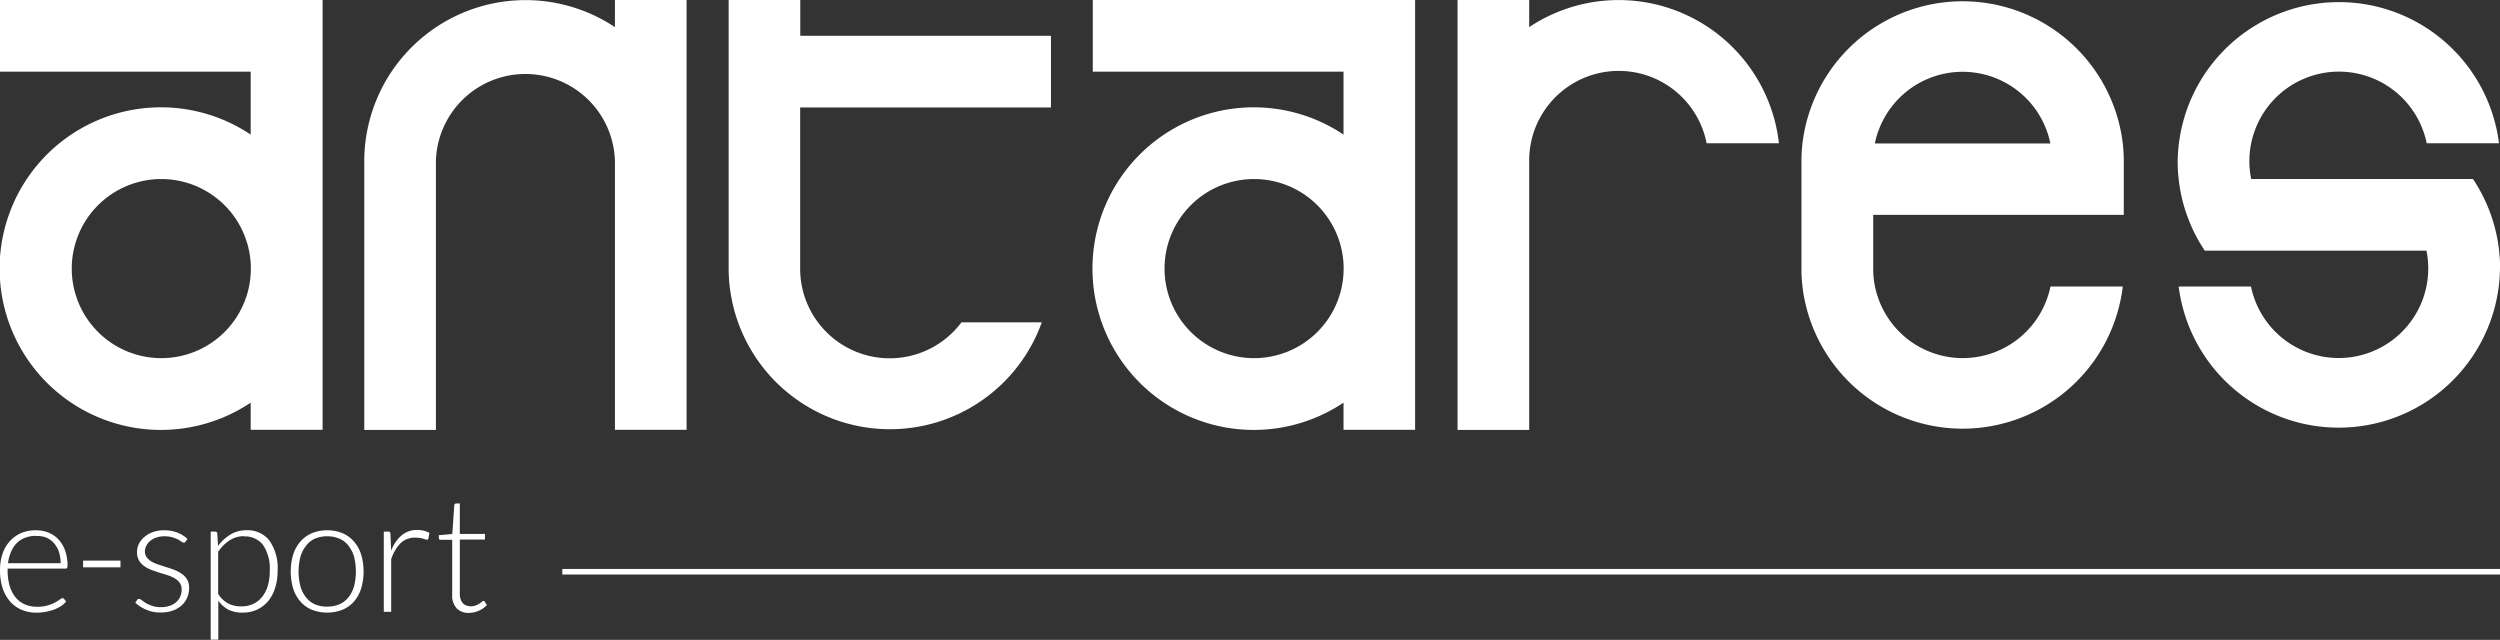 <svg xmlns="http://www.w3.org/2000/svg" viewBox="0 0 449.47 115.04"><rect x="0" y="0" width="449.47" height="115.04" fill="#333333" stroke="none"/><defs><style>.cls-1{fill:#fff;}.cls-2{fill:none;stroke:#fff;stroke-miterlimit:10;}</style></defs><g id="Calque_2" data-name="Calque 2"><g id="Calque_1-2" data-name="Calque 1"><path class="cls-1" d="M0,0V12.88H45.07V24.2a29,29,0,1,0,0,48.19v4.88H58V0ZM29,64.39a16.1,16.1,0,1,1,16.1-16.1A16.09,16.09,0,0,1,29,64.39Z"/><path class="cls-1" d="M196.47,0V12.88h45.08V24.2a29,29,0,1,0,0,48.19v4.88h12.87V0Zm29,64.39a16.1,16.1,0,1,1,16.1-16.1A16.1,16.1,0,0,1,225.45,64.39Z"/><path class="cls-1" d="M123.44,0V77.27H110.56V29a16.1,16.1,0,0,0-32.19,0v48.3H65.49V29A29,29,0,0,1,110.56,4.88V0Z"/><path class="cls-1" d="M143.86,48.29a16.1,16.1,0,0,0,29,9.66h14.44A29,29,0,0,1,131,48.29V0h12.88V6.44h45.07V19.32H143.86Z"/><path class="cls-1" d="M319.83,25.76h-13A16.1,16.1,0,0,0,274.93,29v48.3H262.05V0h12.88V4.88a29,29,0,0,1,44.9,20.88Z"/><path class="cls-1" d="M381.83,38.63V29a28.38,28.38,0,0,0-.18-3.21,29,29,0,0,0-57.59,0,28.38,28.38,0,0,0-.18,3.21V48.29a28.56,28.56,0,0,0,.18,3.22,29,29,0,0,0,57.59,0h-13a15.15,15.15,0,0,1-.6,2.15,16.1,16.1,0,0,1-30.35,0,15.15,15.15,0,0,1-.6-2.15,15.56,15.56,0,0,1-.32-3.22V38.63Zm-44.15-15a16.1,16.1,0,0,1,30.35,0,15.67,15.67,0,0,1,.6,2.16H337.08A15.67,15.67,0,0,1,337.68,23.6Z"/><path class="cls-1" d="M449.47,48.29a29,29,0,0,1-57.77,3.22h13a15.15,15.15,0,0,0,.6,2.15,16.1,16.1,0,0,0,31.27-5.37,16.28,16.28,0,0,0-.32-3.22H396.4a28.56,28.56,0,0,1-3.23-6.44,28,28,0,0,1-1.47-6.44,26.28,26.28,0,0,1-.18-3.22,29,29,0,0,1,57.77-3.21h-13a15.67,15.67,0,0,0-.6-2.16,16.1,16.1,0,0,0-30.35,0,15.85,15.85,0,0,0-.93,5.36,15.42,15.42,0,0,0,.33,3.22h39.87a29,29,0,0,1,4.88,16.1Z"/><path class="cls-1" d="M6.49,95.34a5.93,5.93,0,0,1,2.25.42A5.14,5.14,0,0,1,10.53,97a5.73,5.73,0,0,1,1.18,2,7.67,7.67,0,0,1,.43,2.69.74.74,0,0,1-.09.43.36.36,0,0,1-.3.11H1.37v.28a9.79,9.79,0,0,0,.38,2.85,5.91,5.91,0,0,0,1.07,2.06,4.46,4.46,0,0,0,1.67,1.25,5.57,5.57,0,0,0,2.2.42,6.56,6.56,0,0,0,1.88-.24,6.89,6.89,0,0,0,1.34-.54,7.54,7.54,0,0,0,.86-.53.94.94,0,0,1,.46-.24.34.34,0,0,1,.29.14l.37.47a4.06,4.06,0,0,1-.91.81,6.86,6.86,0,0,1-1.27.64A9.51,9.51,0,0,1,8.2,110a8.69,8.69,0,0,1-1.61.15,6.9,6.9,0,0,1-2.69-.51,5.73,5.73,0,0,1-2.08-1.49,7,7,0,0,1-1.35-2.41A10.51,10.51,0,0,1,0,102.47a9.07,9.07,0,0,1,.44-2.86,6.52,6.52,0,0,1,1.27-2.25,6,6,0,0,1,2-1.48A6.63,6.63,0,0,1,6.49,95.34Zm0,1a5.43,5.43,0,0,0-2,.35,4.26,4.26,0,0,0-1.52,1,5.06,5.06,0,0,0-1,1.57,7,7,0,0,0-.53,2H10.9a6.34,6.34,0,0,0-.32-2.07,4.44,4.44,0,0,0-.89-1.55,3.91,3.91,0,0,0-1.39-1A4.53,4.53,0,0,0,6.51,96.37Z"/><path class="cls-1" d="M14.94,100.79h6.72V102H14.94Z"/><path class="cls-1" d="M33.37,97.37a.34.34,0,0,1-.32.2.81.81,0,0,1-.41-.18A7.31,7.31,0,0,0,32,97a6.39,6.39,0,0,0-1-.4,5.1,5.1,0,0,0-1.46-.18,4.33,4.33,0,0,0-1.43.22,3.57,3.57,0,0,0-1.09.6,2.67,2.67,0,0,0-.71.87,2.27,2.27,0,0,0-.26,1,1.78,1.78,0,0,0,.35,1.12,3.15,3.15,0,0,0,.91.77,6.84,6.84,0,0,0,1.28.54L30,102q.75.22,1.47.51a5.54,5.54,0,0,1,1.27.7,3.21,3.21,0,0,1,.91,1,2.81,2.81,0,0,1,.35,1.47,4.4,4.4,0,0,1-.34,1.75,3.82,3.82,0,0,1-1,1.4,4.67,4.67,0,0,1-1.58.94,6.2,6.2,0,0,1-2.14.35,6.35,6.35,0,0,1-2.62-.49,7.15,7.15,0,0,1-2-1.26l.33-.49a.57.57,0,0,1,.16-.18.54.54,0,0,1,.24,0,.78.78,0,0,1,.47.23,6.43,6.43,0,0,0,.71.5,6.07,6.07,0,0,0,1.1.49,4.79,4.79,0,0,0,1.63.24,4.63,4.63,0,0,0,1.6-.26,3.39,3.39,0,0,0,1.16-.68,3,3,0,0,0,.7-1,3.26,3.26,0,0,0,.24-1.24,2,2,0,0,0-.35-1.2,3,3,0,0,0-.91-.81,6.26,6.26,0,0,0-1.28-.56c-.48-.16-1-.31-1.48-.46s-1-.33-1.47-.51a5.23,5.23,0,0,1-1.28-.69,3.41,3.41,0,0,1-.91-1,3,3,0,0,1-.35-1.5,3.3,3.3,0,0,1,.34-1.47A3.78,3.78,0,0,1,26,96.51a4.74,4.74,0,0,1,1.5-.85,5.87,5.87,0,0,1,2-.32,6.47,6.47,0,0,1,2.33.39,5.57,5.57,0,0,1,1.87,1.16Z"/><path class="cls-1" d="M37.88,115V95.58h.75a.57.57,0,0,1,.31.07.4.4,0,0,1,.13.29l.13,2.22a7.63,7.63,0,0,1,2.23-2.06,5.48,5.48,0,0,1,2.87-.77,5,5,0,0,1,4.13,1.84,8.66,8.66,0,0,1,1.48,5.5,10,10,0,0,1-.42,2.94,7,7,0,0,1-1.2,2.37,5.83,5.83,0,0,1-2,1.59,6,6,0,0,1-2.68.57,5.61,5.61,0,0,1-2.55-.53A5.27,5.27,0,0,1,39.25,108v7Zm6-18.6a4.7,4.7,0,0,0-2.6.75,7.12,7.12,0,0,0-2.06,2.07v7.55a4.91,4.91,0,0,0,1.83,1.74,5,5,0,0,0,2.29.51,5,5,0,0,0,2.23-.46,4.51,4.51,0,0,0,1.6-1.31,5.91,5.91,0,0,0,1-2,9.64,9.64,0,0,0,.33-2.6A7.64,7.64,0,0,0,47.31,98,4.07,4.07,0,0,0,43.91,96.44Z"/><path class="cls-1" d="M58.82,95.34a7,7,0,0,1,2.77.53,5.63,5.63,0,0,1,2.06,1.5,6.64,6.64,0,0,1,1.28,2.33,10.83,10.83,0,0,1,0,6.11,6.83,6.83,0,0,1-1.28,2.33,5.58,5.58,0,0,1-2.06,1.48,7.64,7.64,0,0,1-5.54,0A5.58,5.58,0,0,1,54,108.14a6.68,6.68,0,0,1-1.29-2.33,10.83,10.83,0,0,1,0-6.11A6.51,6.51,0,0,1,54,97.37a5.63,5.63,0,0,1,2.06-1.5A7,7,0,0,1,58.82,95.34Zm0,13.72a5.41,5.41,0,0,0,2.25-.44,4.15,4.15,0,0,0,1.6-1.27,5.64,5.64,0,0,0,1-2,11.1,11.1,0,0,0,0-5.21,5.74,5.74,0,0,0-1-2,4.08,4.08,0,0,0-1.6-1.28,5.85,5.85,0,0,0-4.5,0A4.16,4.16,0,0,0,55,98.16a5.74,5.74,0,0,0-1,2,10.76,10.76,0,0,0,0,5.21,5.64,5.64,0,0,0,1,2,4.22,4.22,0,0,0,1.6,1.27A5.44,5.44,0,0,0,58.82,109.06Z"/><path class="cls-1" d="M69,110V95.58h.73a.39.39,0,0,1,.47.44l.12,3a6.8,6.8,0,0,1,1.85-2.74,4.22,4.22,0,0,1,2.84-1,4.94,4.94,0,0,1,1.2.14,4.72,4.72,0,0,1,1,.39l-.19,1a.27.27,0,0,1-.29.23.79.79,0,0,1-.25-.06l-.39-.13a4.87,4.87,0,0,0-.59-.13,4.74,4.74,0,0,0-.8-.06,3.7,3.7,0,0,0-2.68,1,7.11,7.11,0,0,0-1.69,2.91V110Z"/><path class="cls-1" d="M84.37,110.19a3,3,0,0,1-2.26-.81,3.4,3.4,0,0,1-.81-2.5V97.05H79.23A.37.37,0,0,1,79,97a.28.28,0,0,1-.1-.24v-.54L81.32,96l.35-5.15a.38.38,0,0,1,.11-.23.34.34,0,0,1,.25-.1h.64V96h4.52v1H82.67v9.76a3,3,0,0,0,.15,1,1.91,1.91,0,0,0,.42.71,1.74,1.74,0,0,0,.63.4,2.2,2.2,0,0,0,.78.13,2.46,2.46,0,0,0,.9-.15,3.94,3.94,0,0,0,.65-.33,3.79,3.79,0,0,0,.44-.34.51.51,0,0,1,.28-.15c.08,0,.15,0,.23.15l.38.6a4.1,4.1,0,0,1-1.4,1A4.44,4.44,0,0,1,84.37,110.19Z"/><line class="cls-2" x1="449.47" y1="102.79" x2="101.1" y2="102.79"/></g></g></svg>